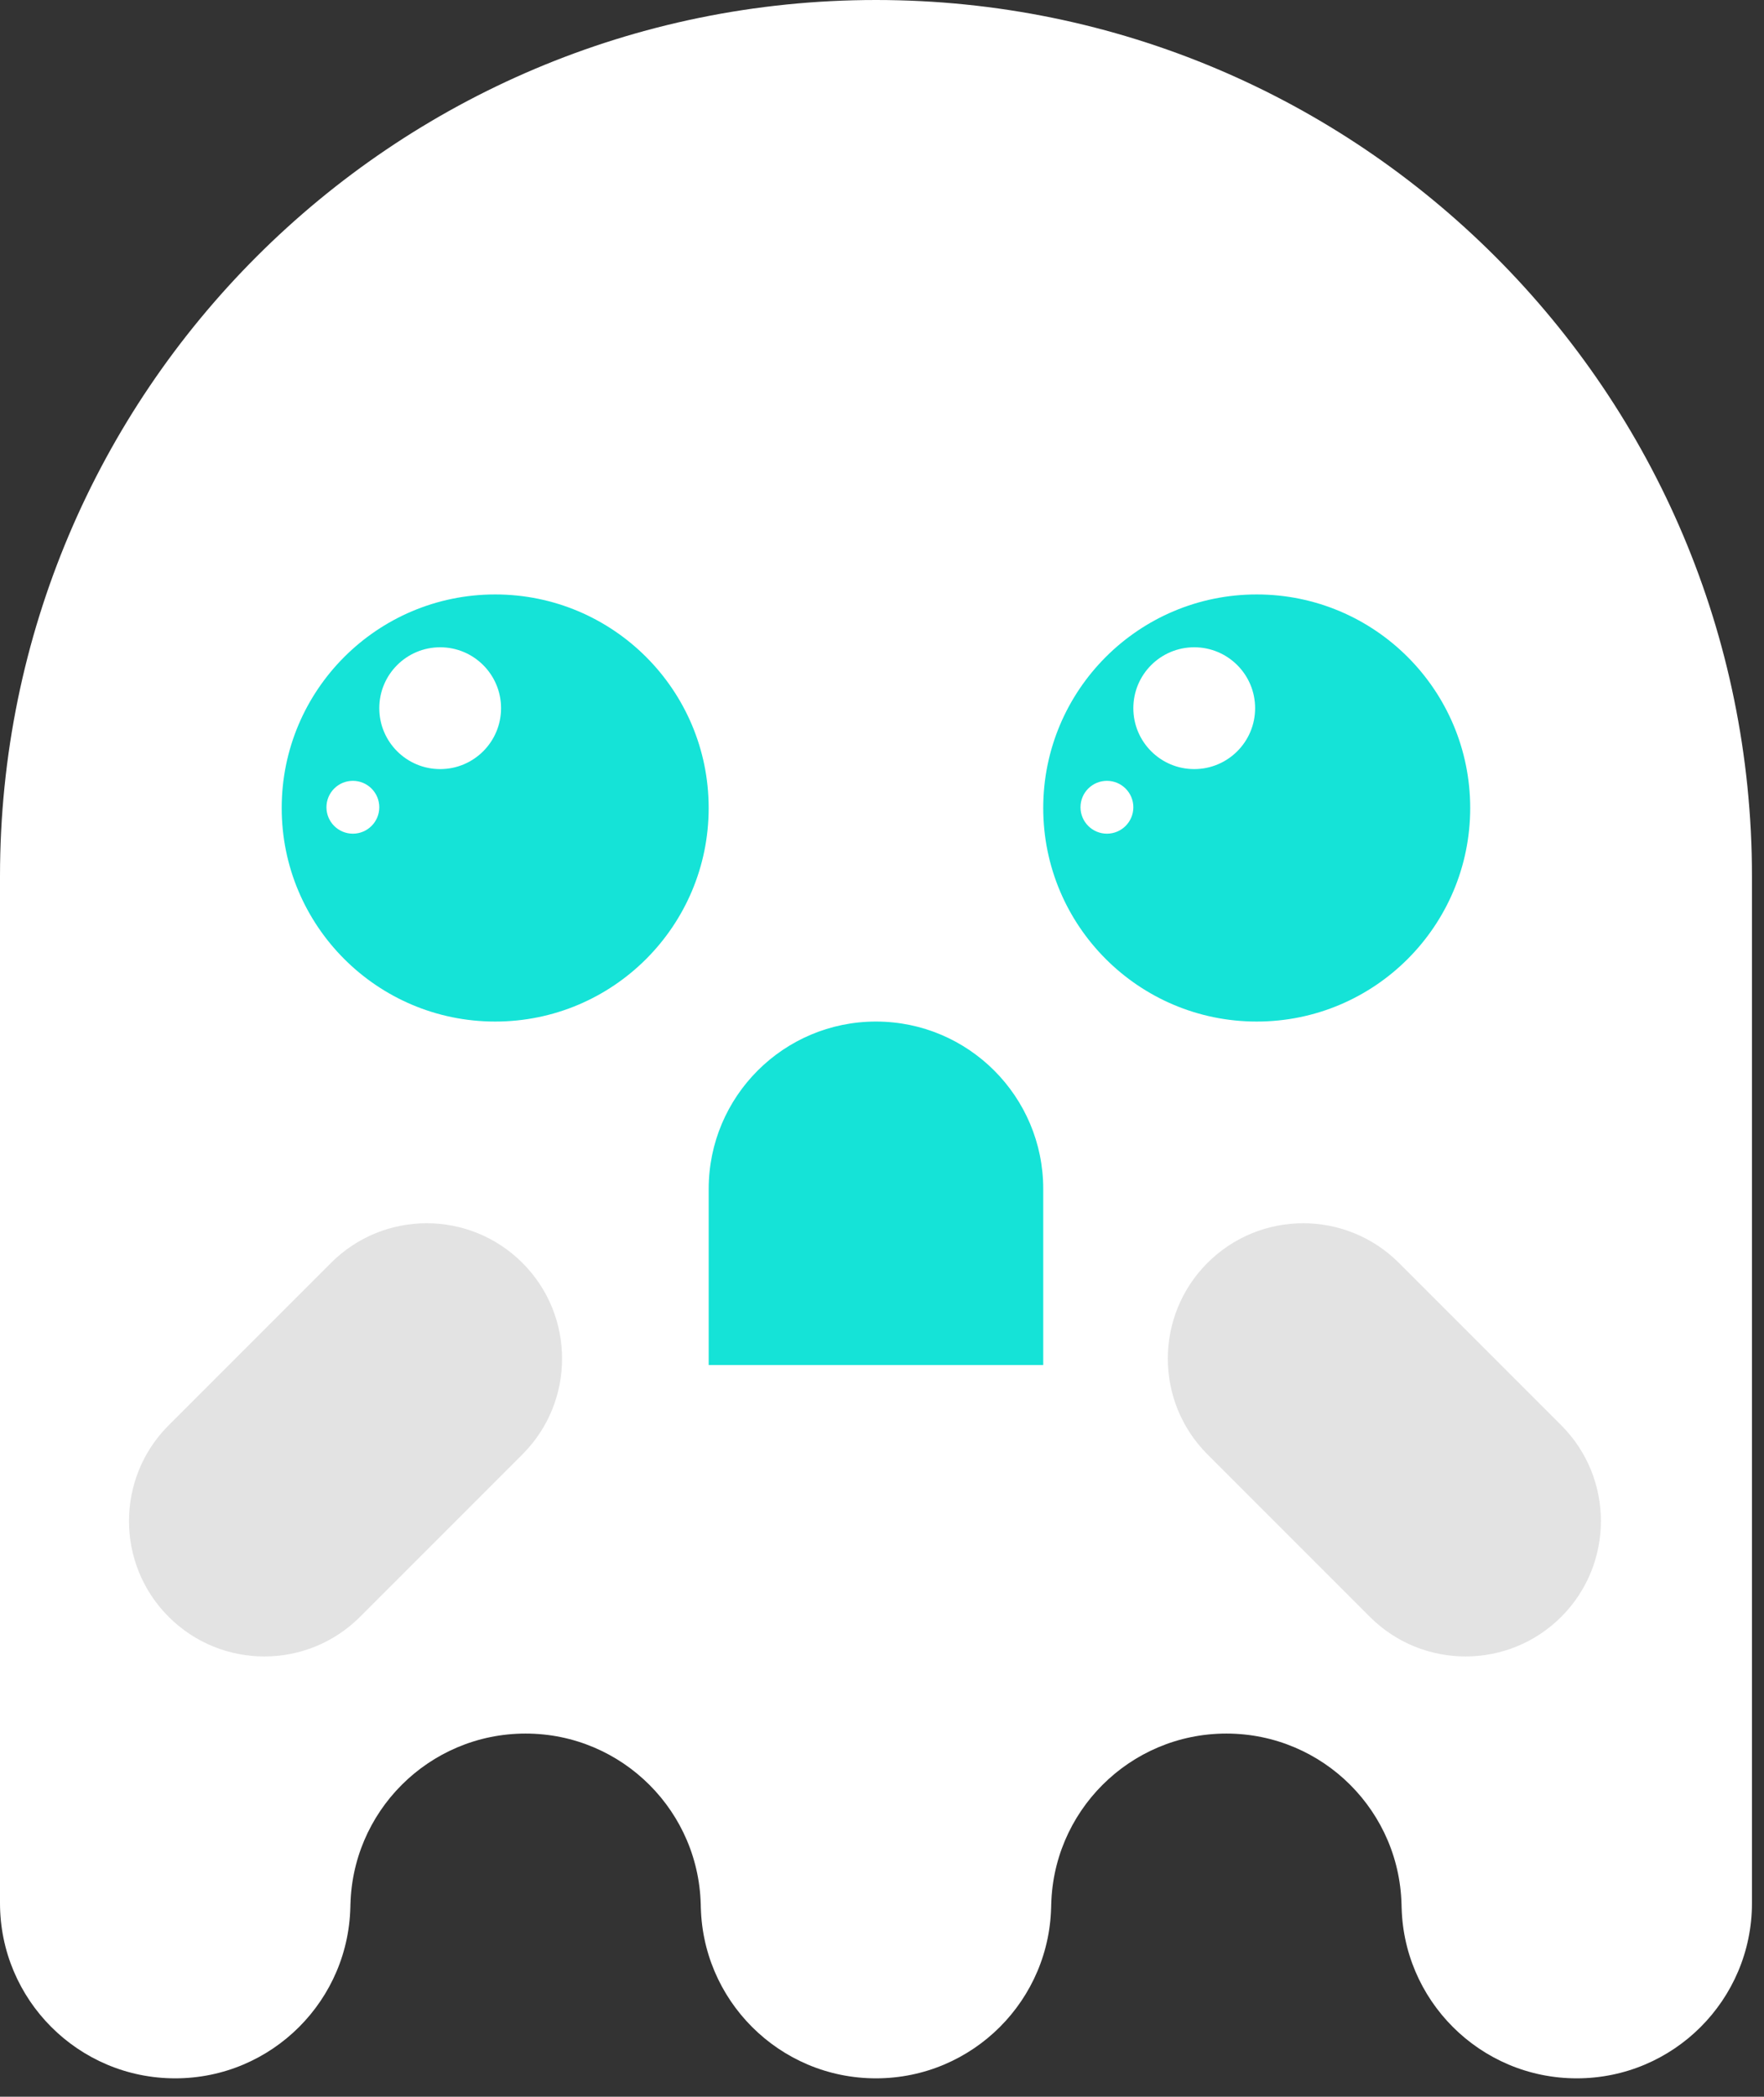 <svg width="85" height="101" viewBox="0 0 85 101" fill="none" xmlns="http://www.w3.org/2000/svg">
<rect x="0" y="0" width="85" height="101" fill="#333333" stroke="none"/>
<path d="M42.209 0C18.897 0 0 18.898 0 42.209V91.673C0 96.335 3.779 100.115 8.442 100.115C13.104 100.115 16.884 96.335 16.884 91.673V91.949C16.884 87.287 20.663 83.507 25.326 83.507C29.988 83.507 33.768 87.286 33.768 91.949V91.673C33.768 96.335 37.548 100.115 42.21 100.115C46.872 100.115 50.652 96.335 50.652 91.673V91.949C50.652 87.287 54.432 83.507 59.094 83.507C63.756 83.507 67.536 87.286 67.536 91.949V91.673C67.536 96.335 71.316 100.115 75.978 100.115C80.64 100.115 84.42 96.335 84.42 91.673V42.209C84.418 18.898 65.52 0 42.209 0Z" fill="white"/>
<path d="M23.861 49.209C29.543 49.209 34.148 44.603 34.148 38.922C34.148 33.241 29.543 28.635 23.861 28.635C18.18 28.635 13.574 33.241 13.574 38.922C13.574 44.603 18.18 49.209 23.861 49.209Z" fill="#15E3D7"/>
<path d="M60.556 49.209C66.237 49.209 70.843 44.603 70.843 38.922C70.843 33.241 66.237 28.635 60.556 28.635C54.875 28.635 50.269 33.241 50.269 38.922C50.269 44.603 54.875 49.209 60.556 49.209Z" fill="#15E3D7"/>
<path d="M50.269 65.753H34.149V57.269C34.149 52.818 37.758 49.209 42.209 49.209C46.66 49.209 50.269 52.818 50.269 57.269V65.753Z" fill="#15E3D7"/>
<path d="M8.126 77.883C5.579 75.336 5.579 71.206 8.126 68.658L15.949 60.835C18.496 58.288 22.626 58.288 25.174 60.835C27.721 63.382 27.721 67.512 25.174 70.059L17.351 77.882C14.803 80.43 10.673 80.43 8.126 77.883Z" fill="#E3E3E3"/>
<path d="M75.231 77.883C77.778 75.336 77.778 71.206 75.231 68.658L67.408 60.835C64.861 58.288 60.731 58.288 58.183 60.835C55.636 63.382 55.636 67.512 58.183 70.059L66.006 77.882C68.554 80.43 72.684 80.43 75.231 77.883Z" fill="#E3E3E3"/>
<path d="M24.144 34.114C24.144 35.734 22.83 37.048 21.21 37.048C19.59 37.048 18.276 35.734 18.276 34.114C18.276 32.493 19.59 31.18 21.21 31.18C22.83 31.18 24.144 32.493 24.144 34.114Z" fill="white"/>
<path d="M18.276 38.886C18.276 39.589 17.706 40.159 17.003 40.159C16.3 40.159 15.73 39.589 15.73 38.886C15.73 38.183 16.3 37.613 17.003 37.613C17.706 37.614 18.276 38.183 18.276 38.886Z" fill="white"/>
<path d="M57.545 37.048C59.165 37.048 60.479 35.734 60.479 34.114C60.479 32.493 59.165 31.18 57.545 31.18C55.924 31.18 54.611 32.493 54.611 34.114C54.611 35.734 55.924 37.048 57.545 37.048Z" fill="white"/>
<path d="M54.611 38.886C54.611 39.589 54.041 40.159 53.338 40.159C52.635 40.159 52.065 39.589 52.065 38.886C52.065 38.183 52.635 37.613 53.338 37.613C54.041 37.614 54.611 38.183 54.611 38.886Z" fill="white"/>
</svg>
